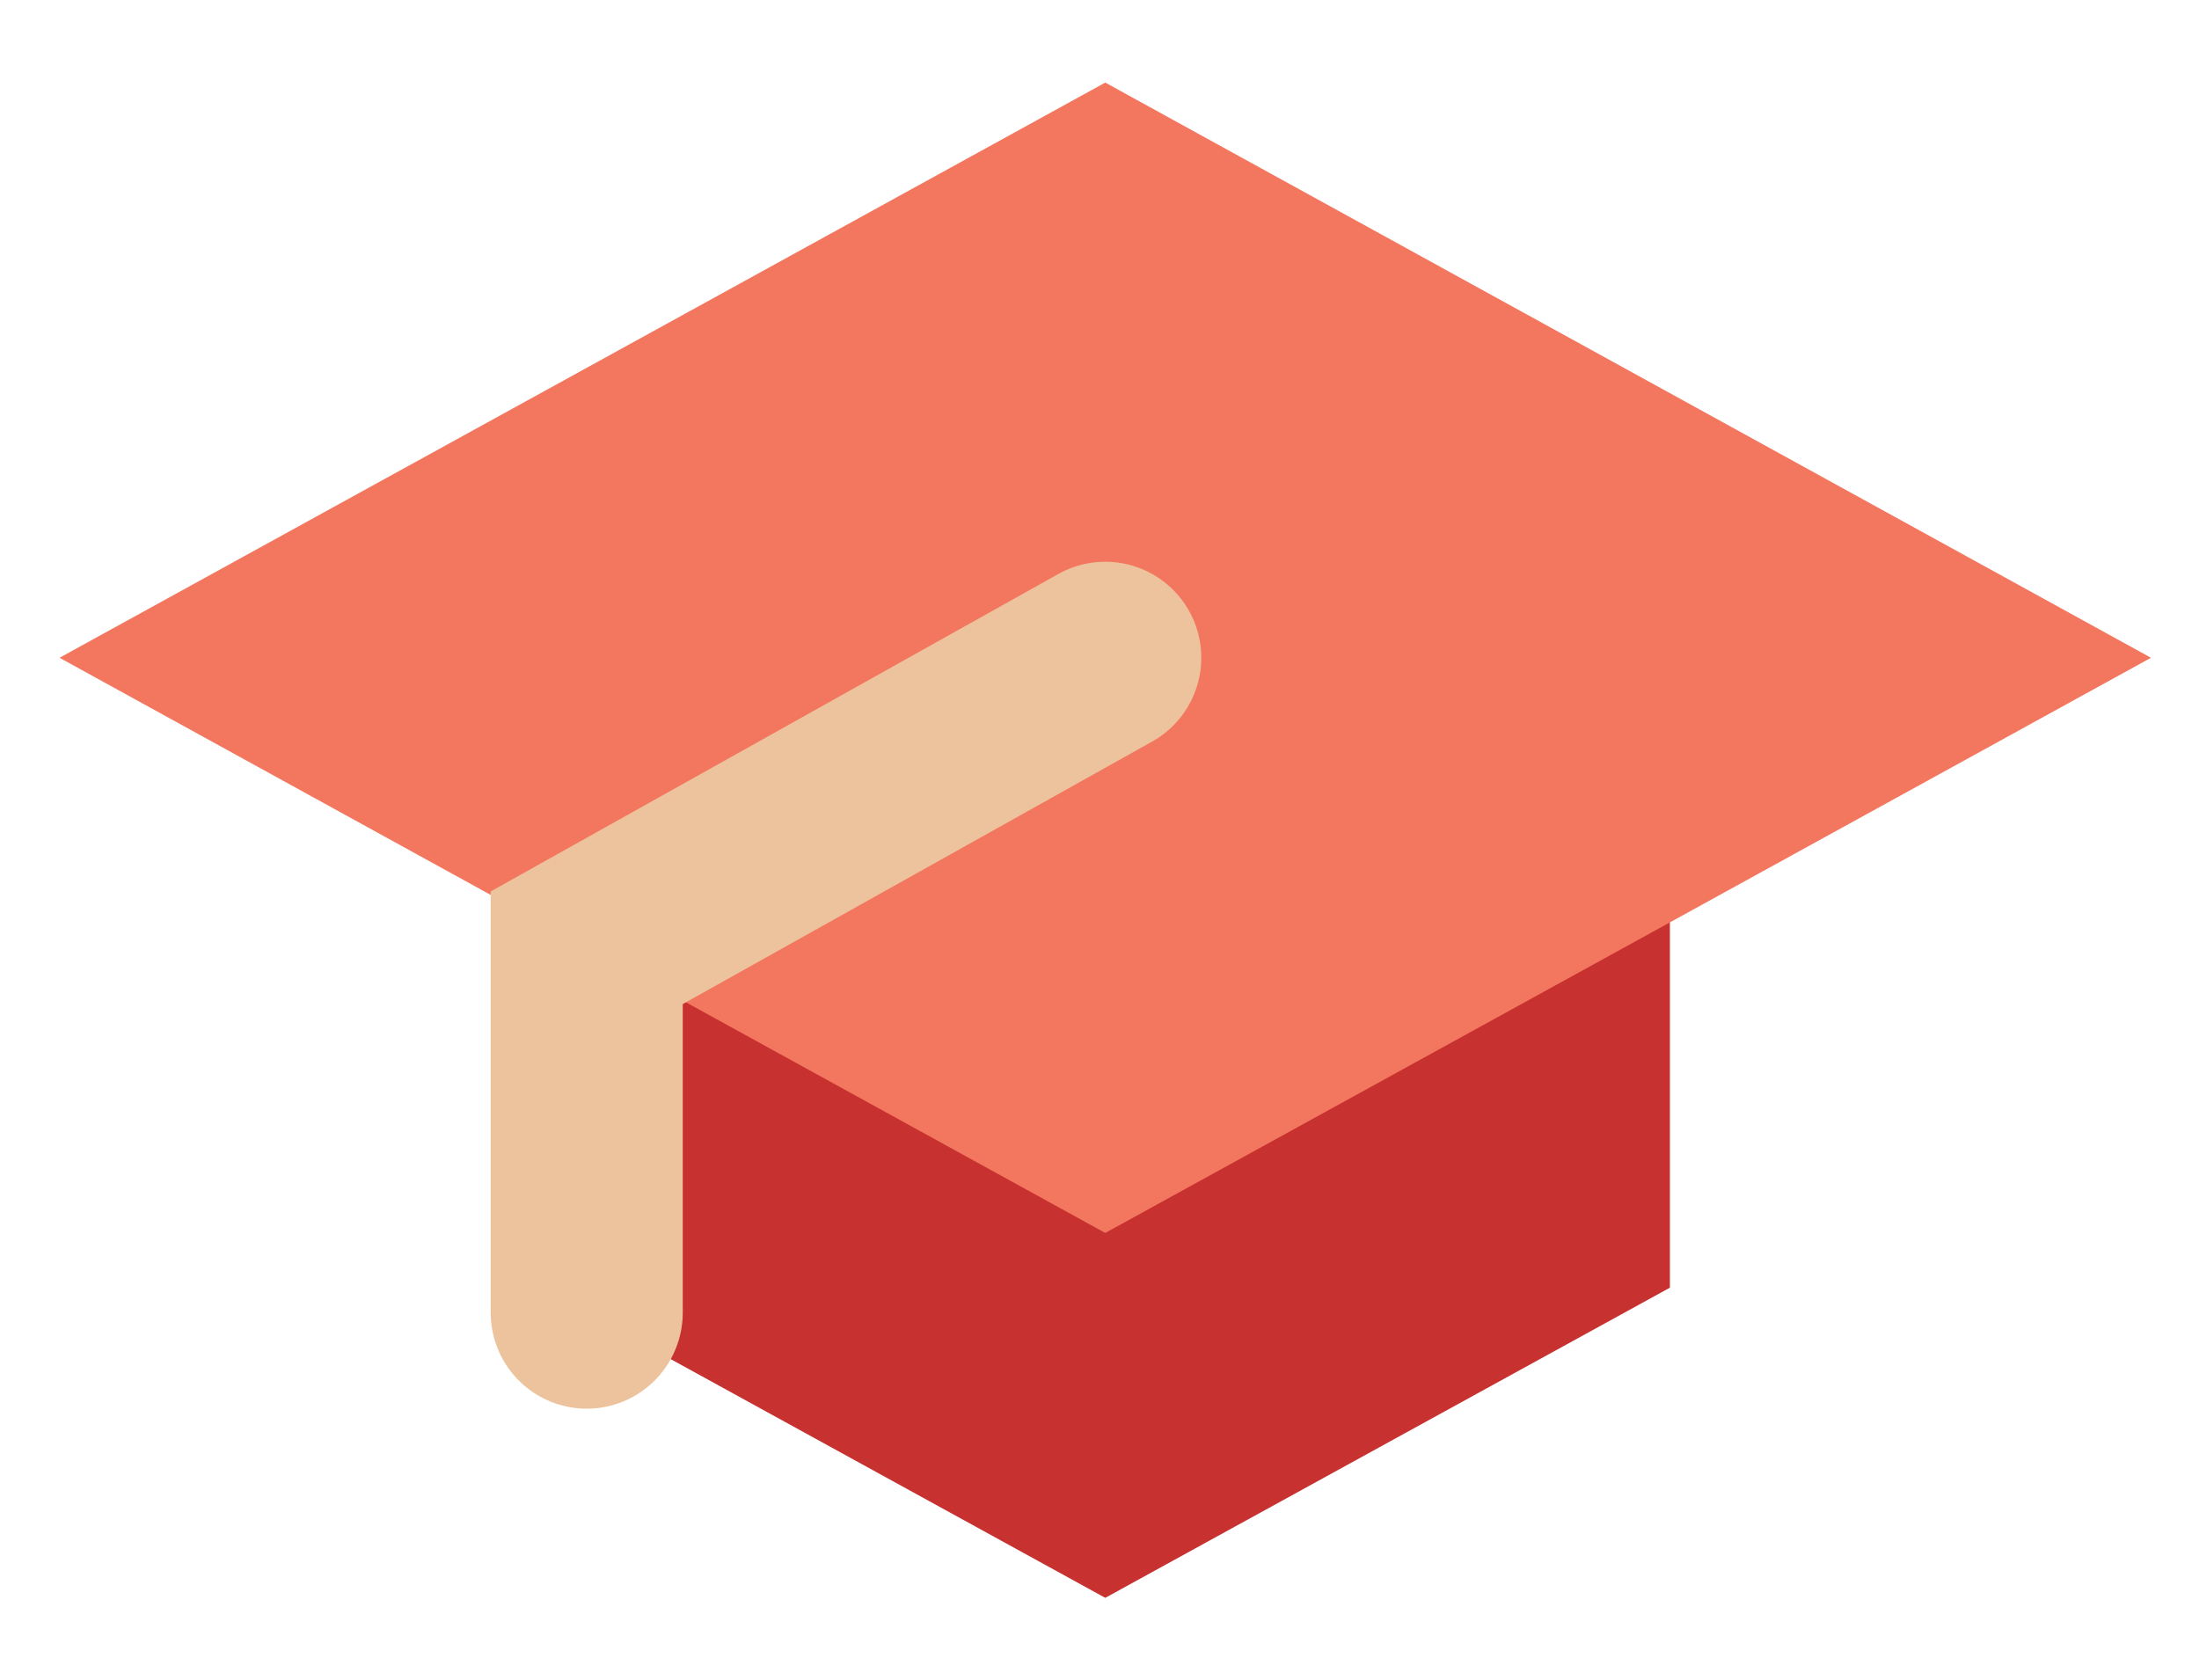 <?xml version="1.0" encoding="utf-8"?>
<!-- Generator: Adobe Illustrator 19.0.0, SVG Export Plug-In . SVG Version: 6.00 Build 0)  -->
<svg version="1.1" id="Layer_1" xmlns="http://www.w3.org/2000/svg" xmlns:xlink="http://www.w3.org/1999/xlink" x="0px" y="0px"
	 viewBox="-364 190 229 175" style="enable-background:new -364 190 229 175;" xml:space="preserve">
<style type="text/css">
	.st0{fill:#C73130;}
	.st1{fill:#F3765F;}
	.st2{fill:none;stroke:#ECC39C;stroke-width:20;stroke-linecap:round;stroke-miterlimit:10;}
</style>
<polygon id="XMLID_93_" class="st0" points="-307.7,280.3 -307.7,324.1 -248.9,356.4 -190.1,324.1 -190.1,280.3 "/>
<polygon id="XMLID_58_" class="st1" points="-140,258.5 -248.9,318.4 -357.8,258.5 -248.9,198.6 "/>
<polyline id="XMLID_70_" class="st2" points="-248.9,258.5 -302.9,288.7 -302.9,326.7 "/>
</svg>

